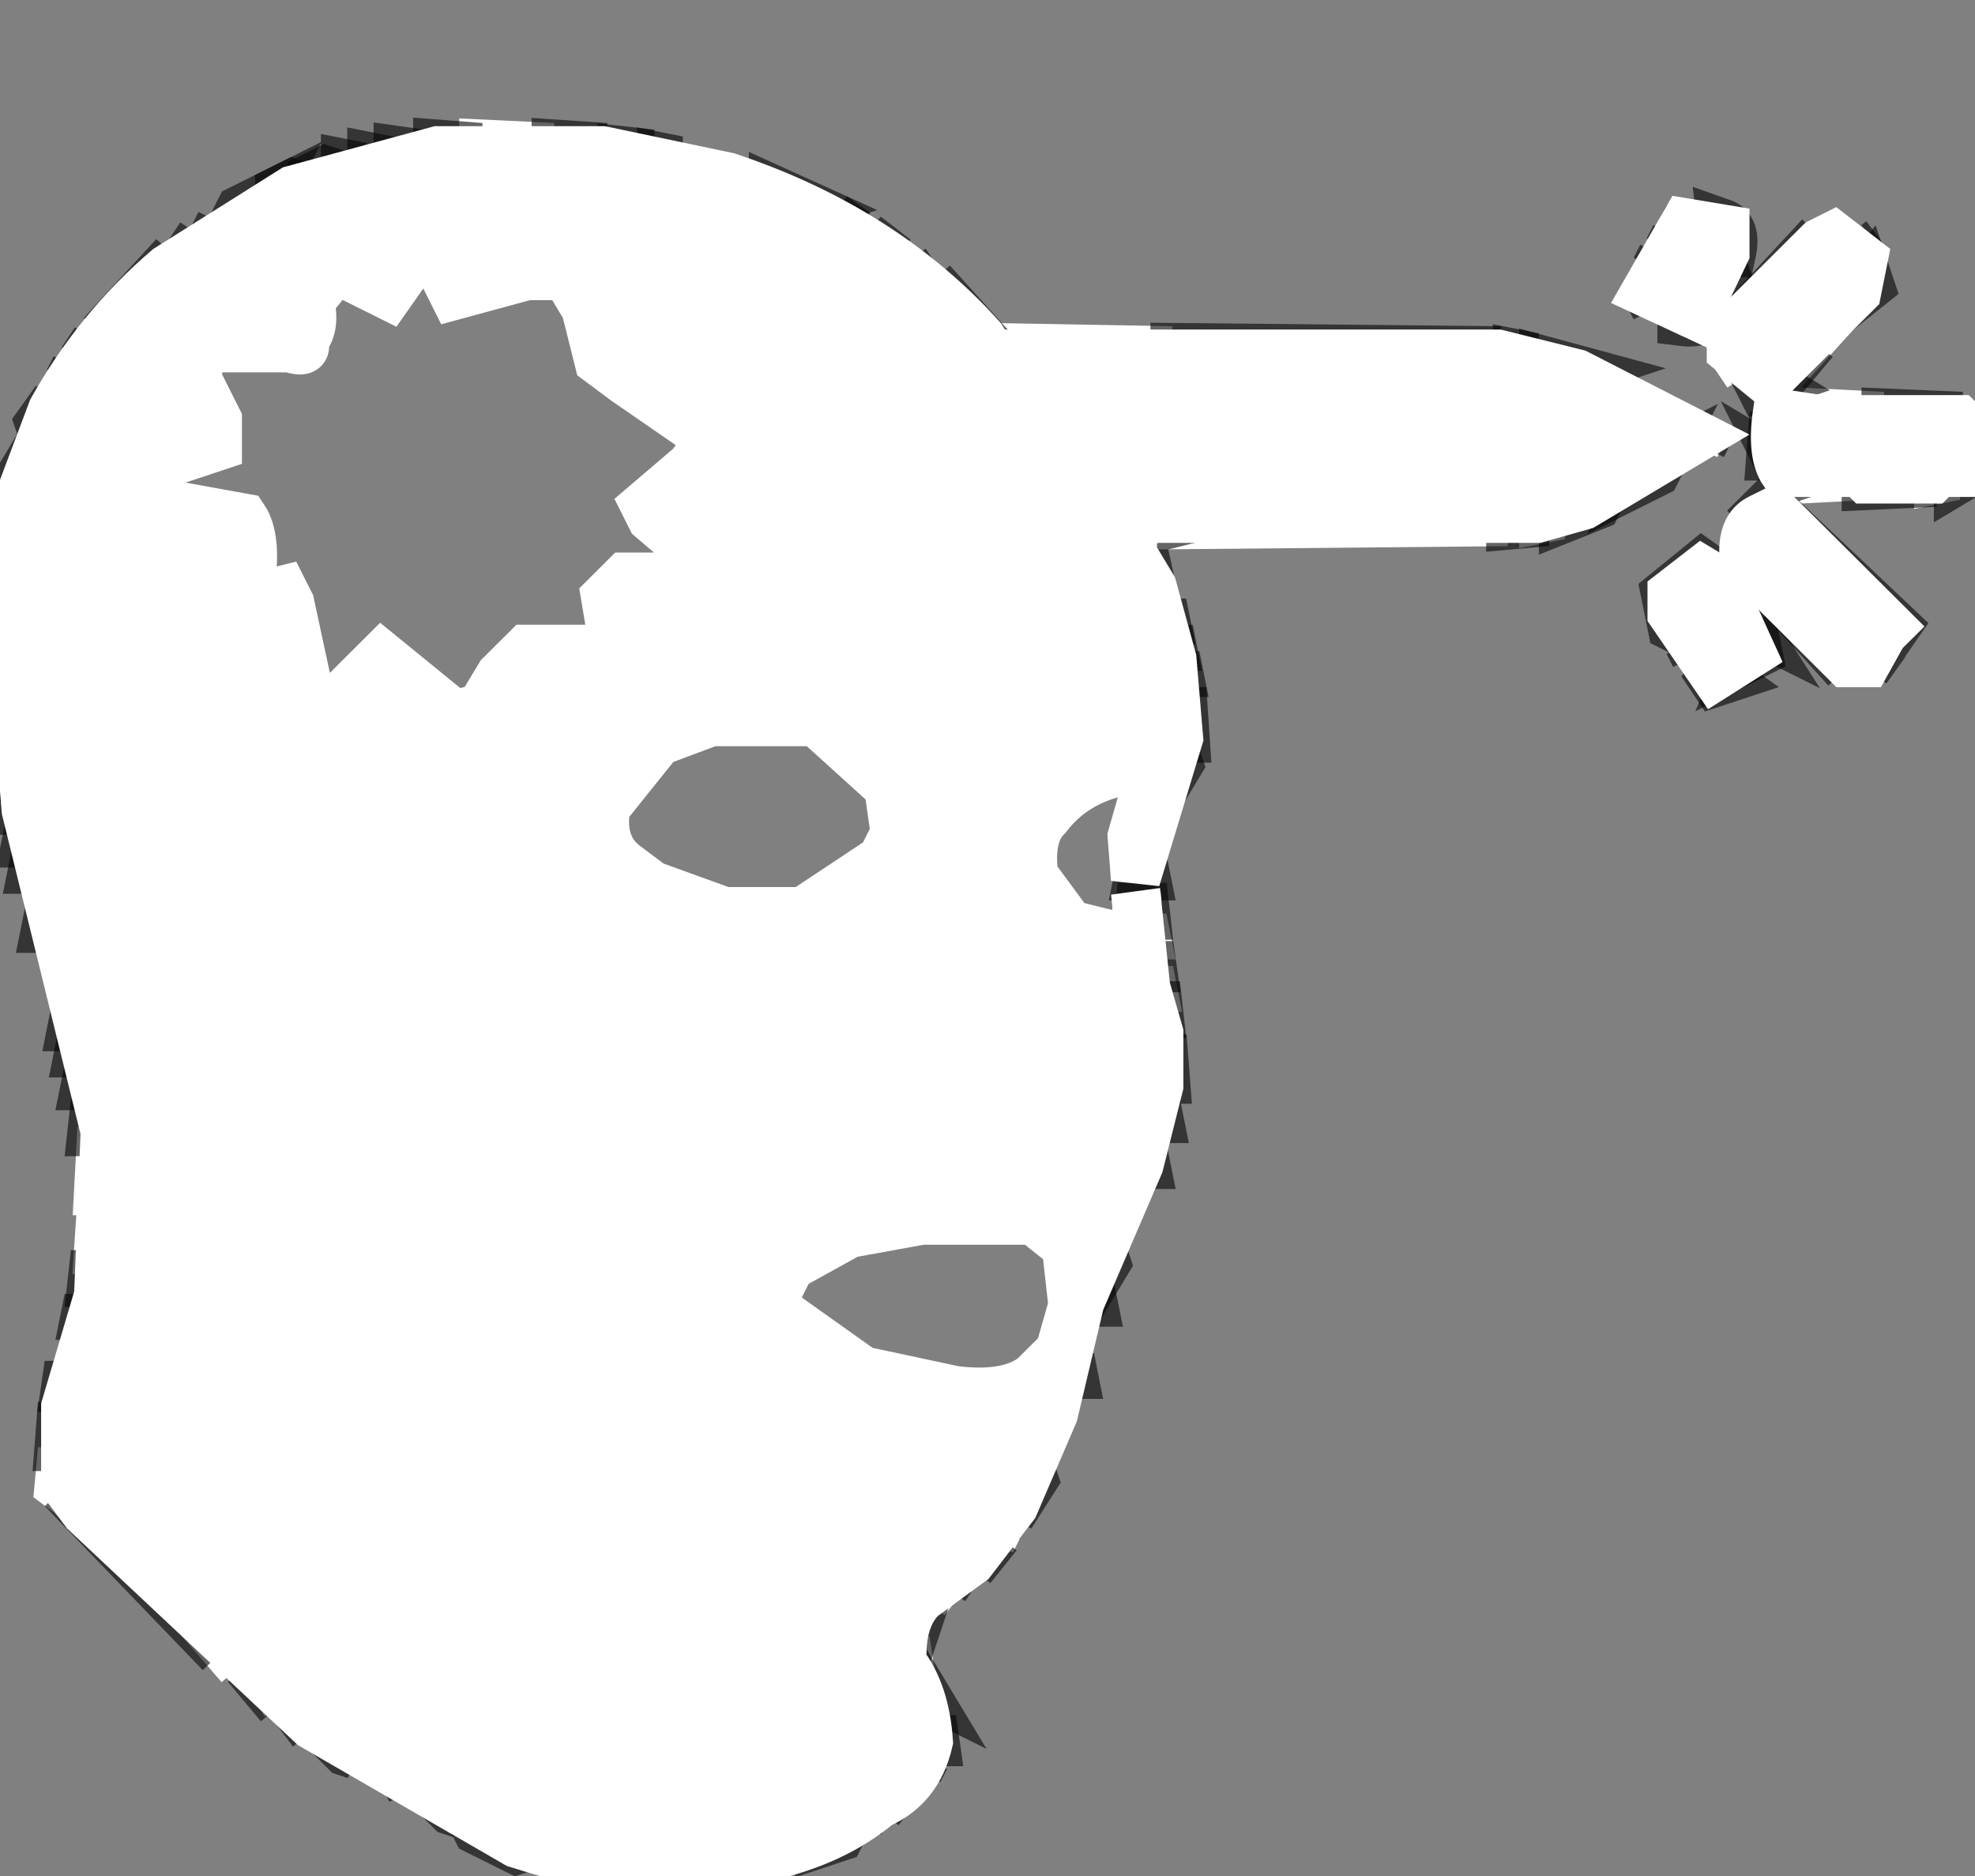 <svg width="40" height="38" viewBox="0 0 40 38" fill="none" xmlns="http://www.w3.org/2000/svg">
<rect x="0" y="0" width="40" height="38" fill="#808080" stroke="none"/>
<g clip-path="url(#clip0_34_992)">
<path opacity="0.996" d="M9.8 2.923L11.2 2.99L9.8 3.056V2.923Z" fill="white" stroke="white"/>
<path opacity="0.996" d="M37.267 4.783L37.4 5.049" stroke="white"/>
<path opacity="0.996" d="M3.667 5.182L3.533 5.447" stroke="white"/>
<path opacity="0.996" d="M18.733 5.713L18.867 5.979" stroke="white"/>
<path opacity="0.996" d="M37.133 6.378L35.933 7.706" stroke="white"/>
<path opacity="0.996" d="M2.2 6.643L2.067 6.909" stroke="white"/>
<path opacity="0.996" d="M19.933 6.909L20.067 7.042L23.733 7.108L20.067 7.175L19.933 6.909Z" fill="white" stroke="white"/>
<path opacity="0.996" d="M35.133 7.175L35.4 7.573" stroke="white"/>
<path opacity="0.996" d="M36.867 8.371L38.133 8.437L36.867 8.503V8.371Z" fill="white" stroke="white"/>
<path opacity="0.996" d="M34.467 8.769L34.333 9.035" stroke="white"/>
<path opacity="0.996" d="M39.933 8.902L40 9.234H39.867L39.933 8.902Z" fill="white" stroke="white"/>
<path opacity="0.996" d="M36.467 9.566L37.733 9.633L36.467 9.699V9.566Z" fill="white" stroke="white"/>
<path opacity="0.996" d="M39.267 9.566L39.6 9.633L39.267 9.699V9.566Z" fill="white" stroke="white"/>
<path opacity="0.996" d="M31.267 10.364L31.6 10.43L31.267 10.496V10.364Z" fill="white" stroke="white"/>
<path opacity="0.996" d="M23.4 10.496L30.533 10.563L23.4 10.629V10.496Z" fill="white" stroke="white"/>
<path opacity="0.996" d="M0.2 10.895L0.267 11.227H0.133L0.2 10.895Z" fill="white" stroke="white"/>
<path opacity="0.996" d="M35.533 11.559L36.067 12.224" stroke="white"/>
<path opacity="0.996" d="M0.2 12.888L0.267 13.752H0.133L0.2 12.888Z" fill="white" stroke="white"/>
<path opacity="0.996" d="M23.133 18.601L23.2 18.934H23.067L23.133 18.601Z" fill="white" stroke="white"/>
<path opacity="0.996" d="M23.267 19.664L23.333 19.997H23.2L23.267 19.664Z" fill="white" stroke="white"/>
<path opacity="0.996" d="M2.067 22.853L2.133 24.115H2L2.067 22.853Z" fill="white" stroke="white"/>
<path opacity="0.996" d="M2.067 24.315L2.133 25.311H2L2.067 24.315Z" fill="white" stroke="white"/>
<path opacity="0.996" d="M1.267 29.364C1.204 29.966 1.36 30.342 1.733 30.493L1.2 30.094L1.267 29.364Z" fill="white" stroke="white"/>
<path opacity="0.996" d="M20.2 30.958L20.067 31.224" stroke="white"/>
<path opacity="0.996" d="M19.133 31.888L18.733 32.419" stroke="white"/>
<path opacity="0.996" d="M4.067 32.818L4.867 33.748" stroke="white"/>
<path opacity="0.996" d="M18.333 33.217L18.4 33.682H18.267L18.333 33.217Z" fill="white" stroke="white"/>
<path opacity="0.996" d="M5.667 34.28L5.8 34.545" stroke="white"/>
<path opacity="0.996" d="M18.467 35.874L18.333 36.14" stroke="white"/>
<path opacity="0.996" d="M12.867 37.867L13.333 37.934L12.867 38V37.867Z" fill="white" stroke="white"/>
<path opacity="0.62" d="M8.867 2.923L9.733 2.99L8.867 3.056V2.923Z" fill="#070707" stroke="#070707"/>
<path opacity="0.62" d="M11.267 2.923L12.267 2.99L11.267 3.056V2.923Z" fill="#070707" stroke="#070707"/>
<path opacity="0.62" d="M8.067 3.056L8.533 3.122L8.067 3.189V3.056Z" fill="#070707" stroke="#070707"/>
<path opacity="0.62" d="M12.6 3.056L13.2 3.122L12.6 3.189V3.056Z" fill="#070707" stroke="#070707"/>
<path opacity="0.62" d="M7.533 3.189L7.867 3.255L7.533 3.322V3.189Z" fill="#070707" stroke="#070707"/>
<path opacity="0.62" d="M13.4 3.189L13.733 3.255L13.4 3.322V3.189Z" fill="#070707" stroke="#070707"/>
<path opacity="0.62" d="M7 3.322L7.333 3.388L7 3.455V3.322Z" fill="#070707" stroke="#070707"/>
<path opacity="0.62" d="M6.6 3.455L6.8 3.521L6.333 3.72V3.587L6.6 3.455Z" fill="#070707" stroke="#070707"/>
<path opacity="0.62" d="M5.933 3.72L6.133 3.787L5.667 3.986V3.853L5.933 3.72Z" fill="#070707" stroke="#070707"/>
<path opacity="0.62" d="M15.667 3.853L16.4 4.185L16.2 4.252L15.667 3.986V3.853Z" fill="#070707" stroke="#070707"/>
<path opacity="0.62" d="M5.4 3.986L5.267 4.252L4.733 4.517L4.867 4.252L5.4 3.986Z" fill="#070707" stroke="#070707"/>
<path opacity="0.62" d="M16.867 4.385L17.333 4.717L17.133 4.65L16.867 4.385Z" fill="#070707" stroke="#070707"/>
<path opacity="0.62" d="M34.2 4.385L34.067 4.65" stroke="#070707"/>
<path opacity="0.62" d="M4.467 4.517L4.333 4.783" stroke="#070707"/>
<path opacity="0.62" d="M34.867 4.517C35.071 4.588 35.138 4.788 35.067 5.115H34.933L34.867 4.517Z" fill="#070707" stroke="#070707"/>
<path opacity="0.62" d="M4.067 4.783L3.8 5.182" stroke="#070707"/>
<path opacity="0.62" d="M17.533 4.783L18.133 5.248L17.8 5.049L17.533 4.783Z" fill="#070707" stroke="#070707"/>
<path opacity="0.62" d="M33.933 4.783L33.8 5.049" stroke="#070707"/>
<path opacity="0.62" d="M36.867 4.783L35.267 6.51" stroke="#070707"/>
<path opacity="0.62" d="M37.4 4.783L37.8 5.315" stroke="#070707"/>
<path opacity="0.62" d="M3.533 5.182L2.067 6.776" stroke="#070707"/>
<path opacity="0.62" d="M33.667 5.182L33.533 5.447" stroke="#070707"/>
<path opacity="0.62" d="M18.333 5.315L18.6 5.713" stroke="#070707"/>
<path opacity="0.62" d="M34.867 5.315L34.933 5.514L34.733 5.846L34.667 5.647L34.867 5.315Z" fill="#070707" stroke="#070707"/>
<path opacity="0.62" d="M37.8 5.58L37.867 5.78L37.2 6.311L37.8 5.58Z" fill="#070707" stroke="#070707"/>
<path opacity="0.62" d="M18.867 5.713L20.067 7.042" stroke="#070707"/>
<path opacity="0.62" d="M33.4 5.979L33.533 6.245" stroke="#070707"/>
<path opacity="0.62" d="M34.6 5.979L34.667 6.178C34.622 6.444 34.422 6.555 34.067 6.51V6.378L34.533 6.178L34.6 5.979Z" fill="#070707" stroke="#070707"/>
<path opacity="0.62" d="M1.933 6.909L1.667 7.308" stroke="#070707"/>
<path opacity="0.62" d="M36.733 6.909L36.067 7.706" stroke="#070707"/>
<path opacity="0.62" d="M23.8 7.042L30.4 7.108L23.8 7.175V7.042Z" fill="#070707" stroke="#070707"/>
<path opacity="0.62" d="M30.733 7.175L31.067 7.241L30.733 7.308V7.175Z" fill="#070707" stroke="#070707"/>
<path opacity="0.62" d="M31.267 7.308L32 7.507L31.8 7.573L31.267 7.441V7.308Z" fill="#070707" stroke="#070707"/>
<path opacity="0.62" d="M1.533 7.441L1.4 7.706" stroke="#070707"/>
<path opacity="0.62" d="M35.533 7.573L35.867 7.773L35.667 7.839L35.533 7.573Z" fill="#070707" stroke="#070707"/>
<path opacity="0.62" d="M1.133 8.105L1.067 8.304L0.867 8.769L0.8 8.57L1.133 8.105Z" fill="#070707" stroke="#070707"/>
<path opacity="0.62" d="M35.933 8.371L36 9.234H35.867L35.933 8.371Z" fill="#070707" stroke="#070707"/>
<path opacity="0.62" d="M38.2 8.371L39.733 8.437L38.2 8.503V8.371Z" fill="#070707" stroke="#070707"/>
<path opacity="0.62" d="M34.6 8.769L34.467 9.035" stroke="#070707"/>
<path opacity="0.62" d="M33.667 9.301L33.533 9.566L33.267 9.699L33.4 9.434L33.667 9.301Z" fill="#070707" stroke="#070707"/>
<path opacity="0.62" d="M39.933 9.301L40 9.5L39.667 9.699V9.566C39.889 9.628 39.978 9.54 39.933 9.301Z" fill="#070707" stroke="#070707"/>
<path opacity="0.62" d="M36.067 9.434L36.4 9.633L36.2 9.699L36.067 9.434Z" fill="#070707" stroke="#070707"/>
<path opacity="0.62" d="M0.467 9.566L0.533 9.766L0.333 10.231L0.267 9.899L0.467 9.566Z" fill="#070707" stroke="#070707"/>
<path opacity="0.62" d="M37.8 9.699L39.2 9.766L37.8 9.832V9.699Z" fill="#070707" stroke="#070707"/>
<path opacity="0.62" d="M32.467 9.965L32.333 10.231L31.667 10.497V10.364L32.467 9.965Z" fill="#070707" stroke="#070707"/>
<path opacity="0.62" d="M35.8 10.231L38.4 12.689L37.8 13.552L38.133 13.087L38.267 12.689L35.8 10.364L35.333 10.696L35.8 10.231Z" fill="#070707" stroke="#070707"/>
<path opacity="0.62" d="M0.2 10.496L0.267 10.829H0.133L0.2 10.496Z" fill="#070707" stroke="#070707"/>
<path opacity="0.62" d="M30.6 10.496L31.333 10.563L30.6 10.629V10.496Z" fill="#070707" stroke="#070707"/>
<path opacity="0.62" d="M23.133 10.629L23.333 10.696L23.067 10.762L23.2 11.36L22.933 11.227C22.871 10.9 22.938 10.7 23.133 10.629Z" fill="#070707" stroke="#070707"/>
<path opacity="0.62" d="M35.267 11.294L35.4 11.559" stroke="#070707"/>
<path opacity="0.62" d="M0.067 11.427L0.133 12.29H0L0.067 11.427Z" fill="#070707" stroke="#070707"/>
<path opacity="0.62" d="M34.467 11.427L34.933 11.759L34.6 11.559L33.867 12.024C33.813 12.432 33.902 12.698 34.133 12.822L33.867 12.689L33.733 12.024L34.467 11.427Z" fill="#070707" stroke="#070707"/>
<path opacity="0.62" d="M35 11.958L35.467 12.689L35.2 12.556L35 11.958Z" fill="#070707" stroke="#070707"/>
<path opacity="0.62" d="M23.533 12.224L23.6 12.556H23.467L23.533 12.224Z" fill="#070707" stroke="#070707"/>
<path opacity="0.62" d="M36.2 12.224L37.4 13.552" stroke="#070707"/>
<path opacity="0.62" d="M23.667 12.755L23.733 13.087H23.6L23.667 12.755Z" fill="#070707" stroke="#070707"/>
<path opacity="0.62" d="M35.533 12.888L35.6 13.22L35.333 13.353L35.533 12.888Z" fill="#070707" stroke="#070707"/>
<path opacity="0.62" d="M34.2 13.021L34.333 13.287" stroke="#070707"/>
<path opacity="0.62" d="M23.8 13.287L23.867 13.619H23.733L23.8 13.287Z" fill="#070707" stroke="#070707"/>
<path opacity="0.62" d="M34.467 13.42L34.933 13.752L34.733 13.818L34.467 13.42Z" fill="#070707" stroke="#070707"/>
<path opacity="0.62" d="M0.2 13.818L0.267 14.682H0.133L0.2 13.818Z" fill="#070707" stroke="#070707"/>
<path opacity="0.62" d="M23.933 13.951L24 14.948H23.867L23.933 13.951Z" fill="#070707" stroke="#070707"/>
<path opacity="0.62" d="M0.333 15.014L0.4 15.745H0.267L0.333 15.014Z" fill="#070707" stroke="#070707"/>
<path opacity="0.62" d="M23.8 15.28L23.867 15.479L23.667 15.811L23.6 15.612L23.8 15.28Z" fill="#070707" stroke="#070707"/>
<path opacity="0.62" d="M0.467 15.944L0.533 16.409H0.4L0.467 15.944Z" fill="#070707" stroke="#070707"/>
<path opacity="0.62" d="M0.6 16.741L0.667 17.073H0.533L0.6 16.741Z" fill="#070707" stroke="#070707"/>
<path opacity="0.62" d="M0.733 17.273L0.8 17.605H0.667L0.733 17.273Z" fill="#070707" stroke="#070707"/>
<path opacity="0.62" d="M23.133 17.406L23.2 17.738H23.067L23.133 17.406Z" fill="#070707" stroke="#070707"/>
<path opacity="0.62" d="M23.133 17.937L23.2 18.535H23.067L23.133 17.937Z" fill="#070707" stroke="#070707"/>
<path opacity="0.62" d="M1 18.468L1.067 18.801H0.933L1 18.468Z" fill="#070707" stroke="#070707"/>
<path opacity="0.62" d="M23.267 19.133L23.333 19.598H23.2L23.267 19.133Z" fill="#070707" stroke="#070707"/>
<path opacity="0.62" d="M23.4 19.93L23.467 20.528H23.333L23.4 19.93Z" fill="#070707" stroke="#070707"/>
<path opacity="0.62" d="M1.533 20.462L1.6 20.794H1.467L1.533 20.462Z" fill="#070707" stroke="#070707"/>
<path opacity="0.62" d="M1.667 20.993L1.733 21.325H1.6L1.667 20.993Z" fill="#070707" stroke="#070707"/>
<path opacity="0.62" d="M23.533 20.993L23.6 21.857H23.467L23.533 20.993Z" fill="#070707" stroke="#070707"/>
<path opacity="0.62" d="M1.8 21.657L1.867 21.989H1.733L1.8 21.657Z" fill="#070707" stroke="#070707"/>
<path opacity="0.62" d="M1.933 22.322L2 22.92H1.867L1.933 22.322Z" fill="#070707" stroke="#070707"/>
<path opacity="0.62" d="M23.4 22.322L23.467 22.654H23.333L23.4 22.322Z" fill="#070707" stroke="#070707"/>
<path opacity="0.62" d="M23.133 23.252L23.2 23.584H23.067L23.133 23.252Z" fill="#070707" stroke="#070707"/>
<path opacity="0.62" d="M1.933 25.378L2 25.976H1.867L1.933 25.378Z" fill="#070707" stroke="#070707"/>
<path opacity="0.62" d="M22.333 25.378L22.4 25.577L22.2 25.909L22.133 25.71L22.333 25.378Z" fill="#070707" stroke="#070707"/>
<path opacity="0.62" d="M22.067 26.042L22.133 26.374H22L22.067 26.042Z" fill="#070707" stroke="#070707"/>
<path opacity="0.62" d="M1.8 26.308L1.867 26.64H1.733L1.8 26.308Z" fill="#070707" stroke="#070707"/>
<path opacity="0.62" d="M21.667 27.503L21.733 27.836H21.6L21.667 27.503Z" fill="#070707" stroke="#070707"/>
<path opacity="0.62" d="M1.4 27.636L1.467 28.101H1.333L1.4 27.636Z" fill="#070707" stroke="#070707"/>
<path opacity="0.62" d="M1.267 28.434L1.333 29.297H1.2L1.267 28.434Z" fill="#070707" stroke="#070707"/>
<path opacity="0.62" d="M20.867 29.762L20.933 29.962L20.467 30.692L20.533 30.493L20.867 29.762Z" fill="#070707" stroke="#070707"/>
<path opacity="0.62" d="M1.267 30.161L4.467 33.483" stroke="#070707"/>
<path opacity="0.62" d="M20.2 31.091L19.667 31.755" stroke="#070707"/>
<path opacity="0.62" d="M19.4 31.755L19.133 32.154" stroke="#070707"/>
<path opacity="0.62" d="M18.733 32.42L18.667 32.619L18.467 33.217L18.4 32.885L18.733 32.42Z" fill="#070707" stroke="#070707"/>
<path opacity="0.62" d="M5 33.748L5.667 34.545" stroke="#070707"/>
<path opacity="0.62" d="M18.467 33.881L18.667 34.213L18.4 34.08L18.467 33.881Z" fill="#070707" stroke="#070707"/>
<path opacity="0.62" d="M5.933 34.545L6.333 35.077" stroke="#070707"/>
<path opacity="0.62" d="M18.867 34.811L18.933 35.276H18.8L18.867 34.811Z" fill="#070707" stroke="#070707"/>
<path opacity="0.62" d="M6.6 35.077L7.2 35.542L7 35.475L6.6 35.077Z" fill="#070707" stroke="#070707"/>
<path opacity="0.62" d="M18.733 35.608L18.6 35.874" stroke="#070707"/>
<path opacity="0.62" d="M8.2 36.007L8.333 36.273" stroke="#070707"/>
<path opacity="0.62" d="M18.2 36.14L17.8 36.671" stroke="#070707"/>
<path opacity="0.62" d="M8.867 36.406L9.333 36.738L9.133 36.671L8.867 36.406Z" fill="#070707" stroke="#070707"/>
<path opacity="0.62" d="M17.533 36.671L17.4 36.937" stroke="#070707"/>
<path opacity="0.62" d="M9.533 36.804L10.667 37.402L10.467 37.468L9.667 37.07L9.533 36.804Z" fill="#070707" stroke="#070707"/>
<path opacity="0.62" d="M17.133 36.937L17 37.203L16.6 37.336V37.203L17.133 36.937Z" fill="#070707" stroke="#070707"/>
<path opacity="0.62" d="M15.267 37.601L15.6 37.668L15.267 37.734V37.601Z" fill="#070707" stroke="#070707"/>
<path opacity="0.62" d="M11.533 37.734L11.867 37.801L11.533 37.867V37.734Z" fill="#070707" stroke="#070707"/>
<path opacity="0.62" d="M14.467 37.734L14.933 37.801L14.467 37.867V37.734Z" fill="#070707" stroke="#070707"/>
<path opacity="0.62" d="M12.2 37.867L12.8 37.934L12.2 38V37.867Z" fill="#070707" stroke="#070707"/>
<path opacity="0.62" d="M13.4 37.867L14 37.934L13.4 38V37.867Z" fill="#070707" stroke="#070707"/>
<path d="M8.867 3.056H12.2L14.733 3.587C16.831 4.287 18.542 5.372 19.867 6.843L20.067 7.175H30.333L31.933 7.573L34.4 8.836L32.067 10.231L31.133 10.496H23.4L22.933 10.629V11.227L23.333 11.892L23.733 13.353L23.867 14.947L23 17.804L22.933 16.941L23.333 15.545C22.391 15.581 21.68 15.913 21.2 16.542C20.951 16.781 20.862 17.18 20.933 17.738L21.667 18.734L22.733 19C22.991 18.858 23.08 18.548 23 18.07L23.2 19.997L23.467 20.927V21.989L23.067 23.584L21.867 26.374L21.333 28.633L20.533 30.493L19.667 31.622L18.667 32.353C18.373 32.637 18.24 33.08 18.267 33.682C18.578 34.08 18.756 34.612 18.8 35.276C18.658 35.887 18.324 36.308 17.8 36.538C17.195 37.043 16.44 37.398 15.533 37.601L14.067 37.867H12.2L10.467 37.336L6.333 34.944L1.733 30.626L1.333 30.094V28.5L2 26.241L2.133 22.919L0.533 16.409L0.4 14.815L0.267 14.682L0.133 11.36C0.356 11.227 0.4 10.917 0.267 10.43L1.067 8.304C1.689 7.197 2.467 6.245 3.4 5.448L5.933 3.853L8.867 3.056ZM8.8 4.65L7.867 5.979L6.8 5.448L6.267 6.112C6.356 6.466 6.311 6.732 6.133 6.909C6.222 7.086 6.133 7.13 5.867 7.042H5.6H4.267L4 7.308V7.706L4.4 8.503V9.035L3.2 9.434L2.8 9.832L3.467 10.231L4.933 10.496C5.111 10.762 5.156 11.205 5.067 11.825C5.156 12.002 5.378 12.047 5.733 11.958L5.867 12.224L6.267 14.084L6.533 14.217H6.8L7.733 13.287L9.2 14.482L9.733 14.35L10.133 13.685L10.667 13.154H12.267L12.4 12.888L12.267 12.091L12.667 11.692H13.733L13.867 11.559C14.133 11.648 14.222 11.559 14.133 11.294L13.2 10.496L13.067 10.231L14 9.434L14.4 8.902L12.667 7.706L12.133 7.308L11.867 6.245L11.467 5.58H10.667L9.2 5.979L9.067 5.713V4.783L8.8 4.65ZM14.4 14.615L13.333 15.014L12.267 16.343C12.178 16.874 12.311 17.273 12.667 17.538L13.2 17.937L14.667 18.468H16.267L17.867 17.406L18.133 16.874L18 15.944L16.533 14.615H14.4ZM18.667 24.713L17.2 24.979L16 25.643L15.6 26.441L17.467 27.769L19.333 28.168C20.044 28.256 20.578 28.168 20.933 27.902L21.467 27.371L21.733 26.441L21.6 25.245L20.933 24.713H18.667Z" fill="white" stroke="white"/>
<path d="M34.133 4.517L34.933 4.65V5.115L34.333 6.378L33.333 5.913L34.133 4.517Z" fill="white" stroke="white"/>
<path d="M37.133 4.783L37.733 5.248L37.6 5.913L35.8 7.706L35.067 7.108V6.71L36.867 4.916L37.133 4.783Z" fill="white" stroke="white"/>
<path d="M36 8.371L36.867 8.503H39.667L39.867 8.703V9.566H39.267L39.133 9.699H37.8L37.667 9.566H36.133C35.964 9.318 35.92 8.92 36 8.371Z" fill="white" stroke="white"/>
<path d="M35.933 10.364L38.267 12.689L38.133 12.822L37.8 13.42H37.4L35.333 11.36C35.28 10.908 35.391 10.62 35.667 10.496L35.933 10.364Z" fill="white" stroke="white"/>
<path d="M34.467 11.559L34.8 11.759L35.467 13.22L34.733 13.685L33.867 12.423V12.024L34.467 11.559Z" fill="white" stroke="white"/>
</g>
<defs>
<clipPath id="clip0_34_992">
<rect width="40" height="38" fill="white"/>
</clipPath>
</defs>
</svg>
